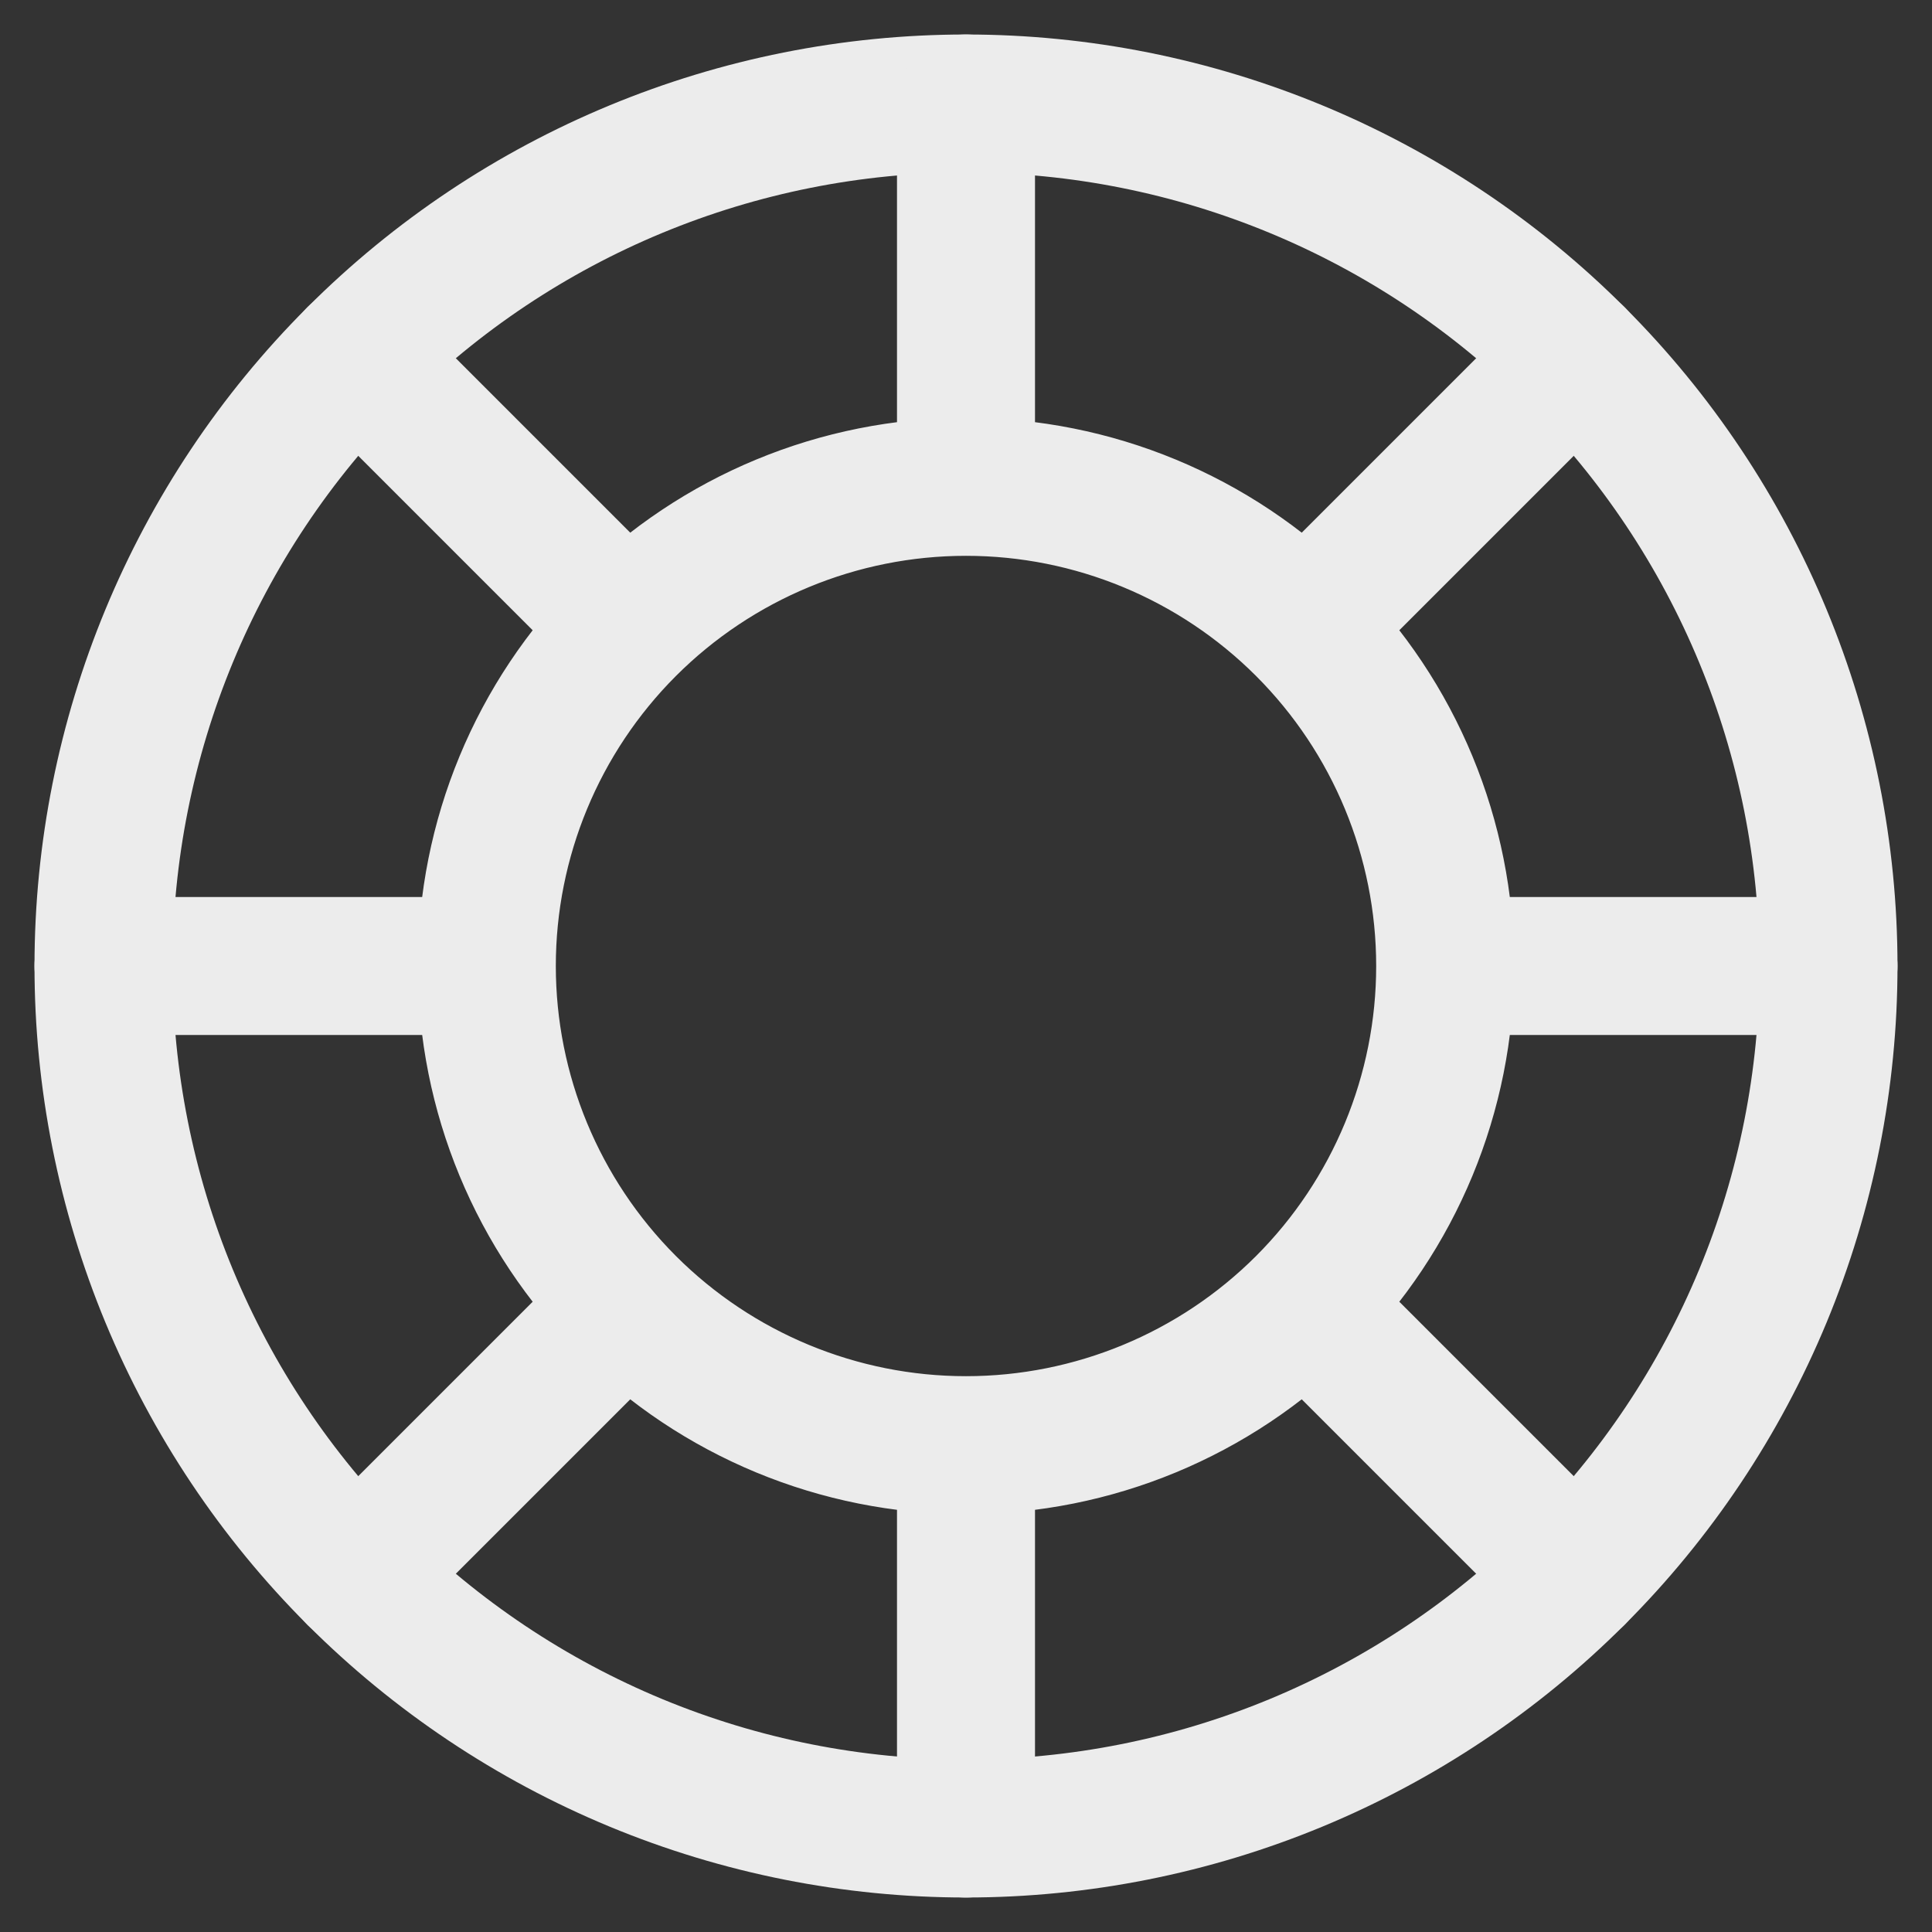 <svg width="42" height="42" viewBox="0 0 42 42" fill="none" xmlns="http://www.w3.org/2000/svg">
<rect x="0" y="0" width="42" height="42" fill="#333333" stroke="none"/>
<path d="M39.75 21C39.75 23.462 39.265 25.901 38.323 28.175C37.38 30.45 35.999 32.517 34.258 34.258C32.517 35.999 30.45 37.38 28.175 38.323C25.901 39.265 23.462 39.75 21 39.75C18.538 39.75 16.099 39.265 13.825 38.323C11.55 37.38 9.483 35.999 7.742 34.258C6.001 32.517 4.62 30.45 3.677 28.175C2.735 25.901 2.25 23.462 2.25 21C2.25 16.027 4.225 11.258 7.742 7.742C11.258 4.225 16.027 2.25 21 2.25C25.973 2.25 30.742 4.225 34.258 7.742C37.775 11.258 39.75 16.027 39.75 21Z" stroke="#ECECEC" stroke-width="3" stroke-linecap="round" stroke-linejoin="round"/>
<path d="M31.417 21C31.417 18.237 30.319 15.588 28.366 13.634M31.417 21C31.417 23.763 30.319 26.412 28.366 28.366M31.417 21H39.75M28.366 13.634C26.412 11.681 23.763 10.583 21 10.583M28.366 13.634L34.258 7.742M21 10.583C18.237 10.583 15.588 11.681 13.634 13.634M21 10.583V2.25M13.634 13.634C11.681 15.588 10.583 18.237 10.583 21M13.634 13.634L7.742 7.742M10.583 21C10.583 23.763 11.681 26.412 13.634 28.366M10.583 21H2.25M13.634 28.366C15.588 30.319 18.237 31.417 21 31.417M13.634 28.366L7.742 34.258M21 31.417C23.763 31.417 26.412 30.319 28.366 28.366M21 31.417V39.75M28.366 28.366L34.258 34.258" stroke="#ECECEC" stroke-width="3" stroke-linecap="round" stroke-linejoin="round"/>
</svg>
